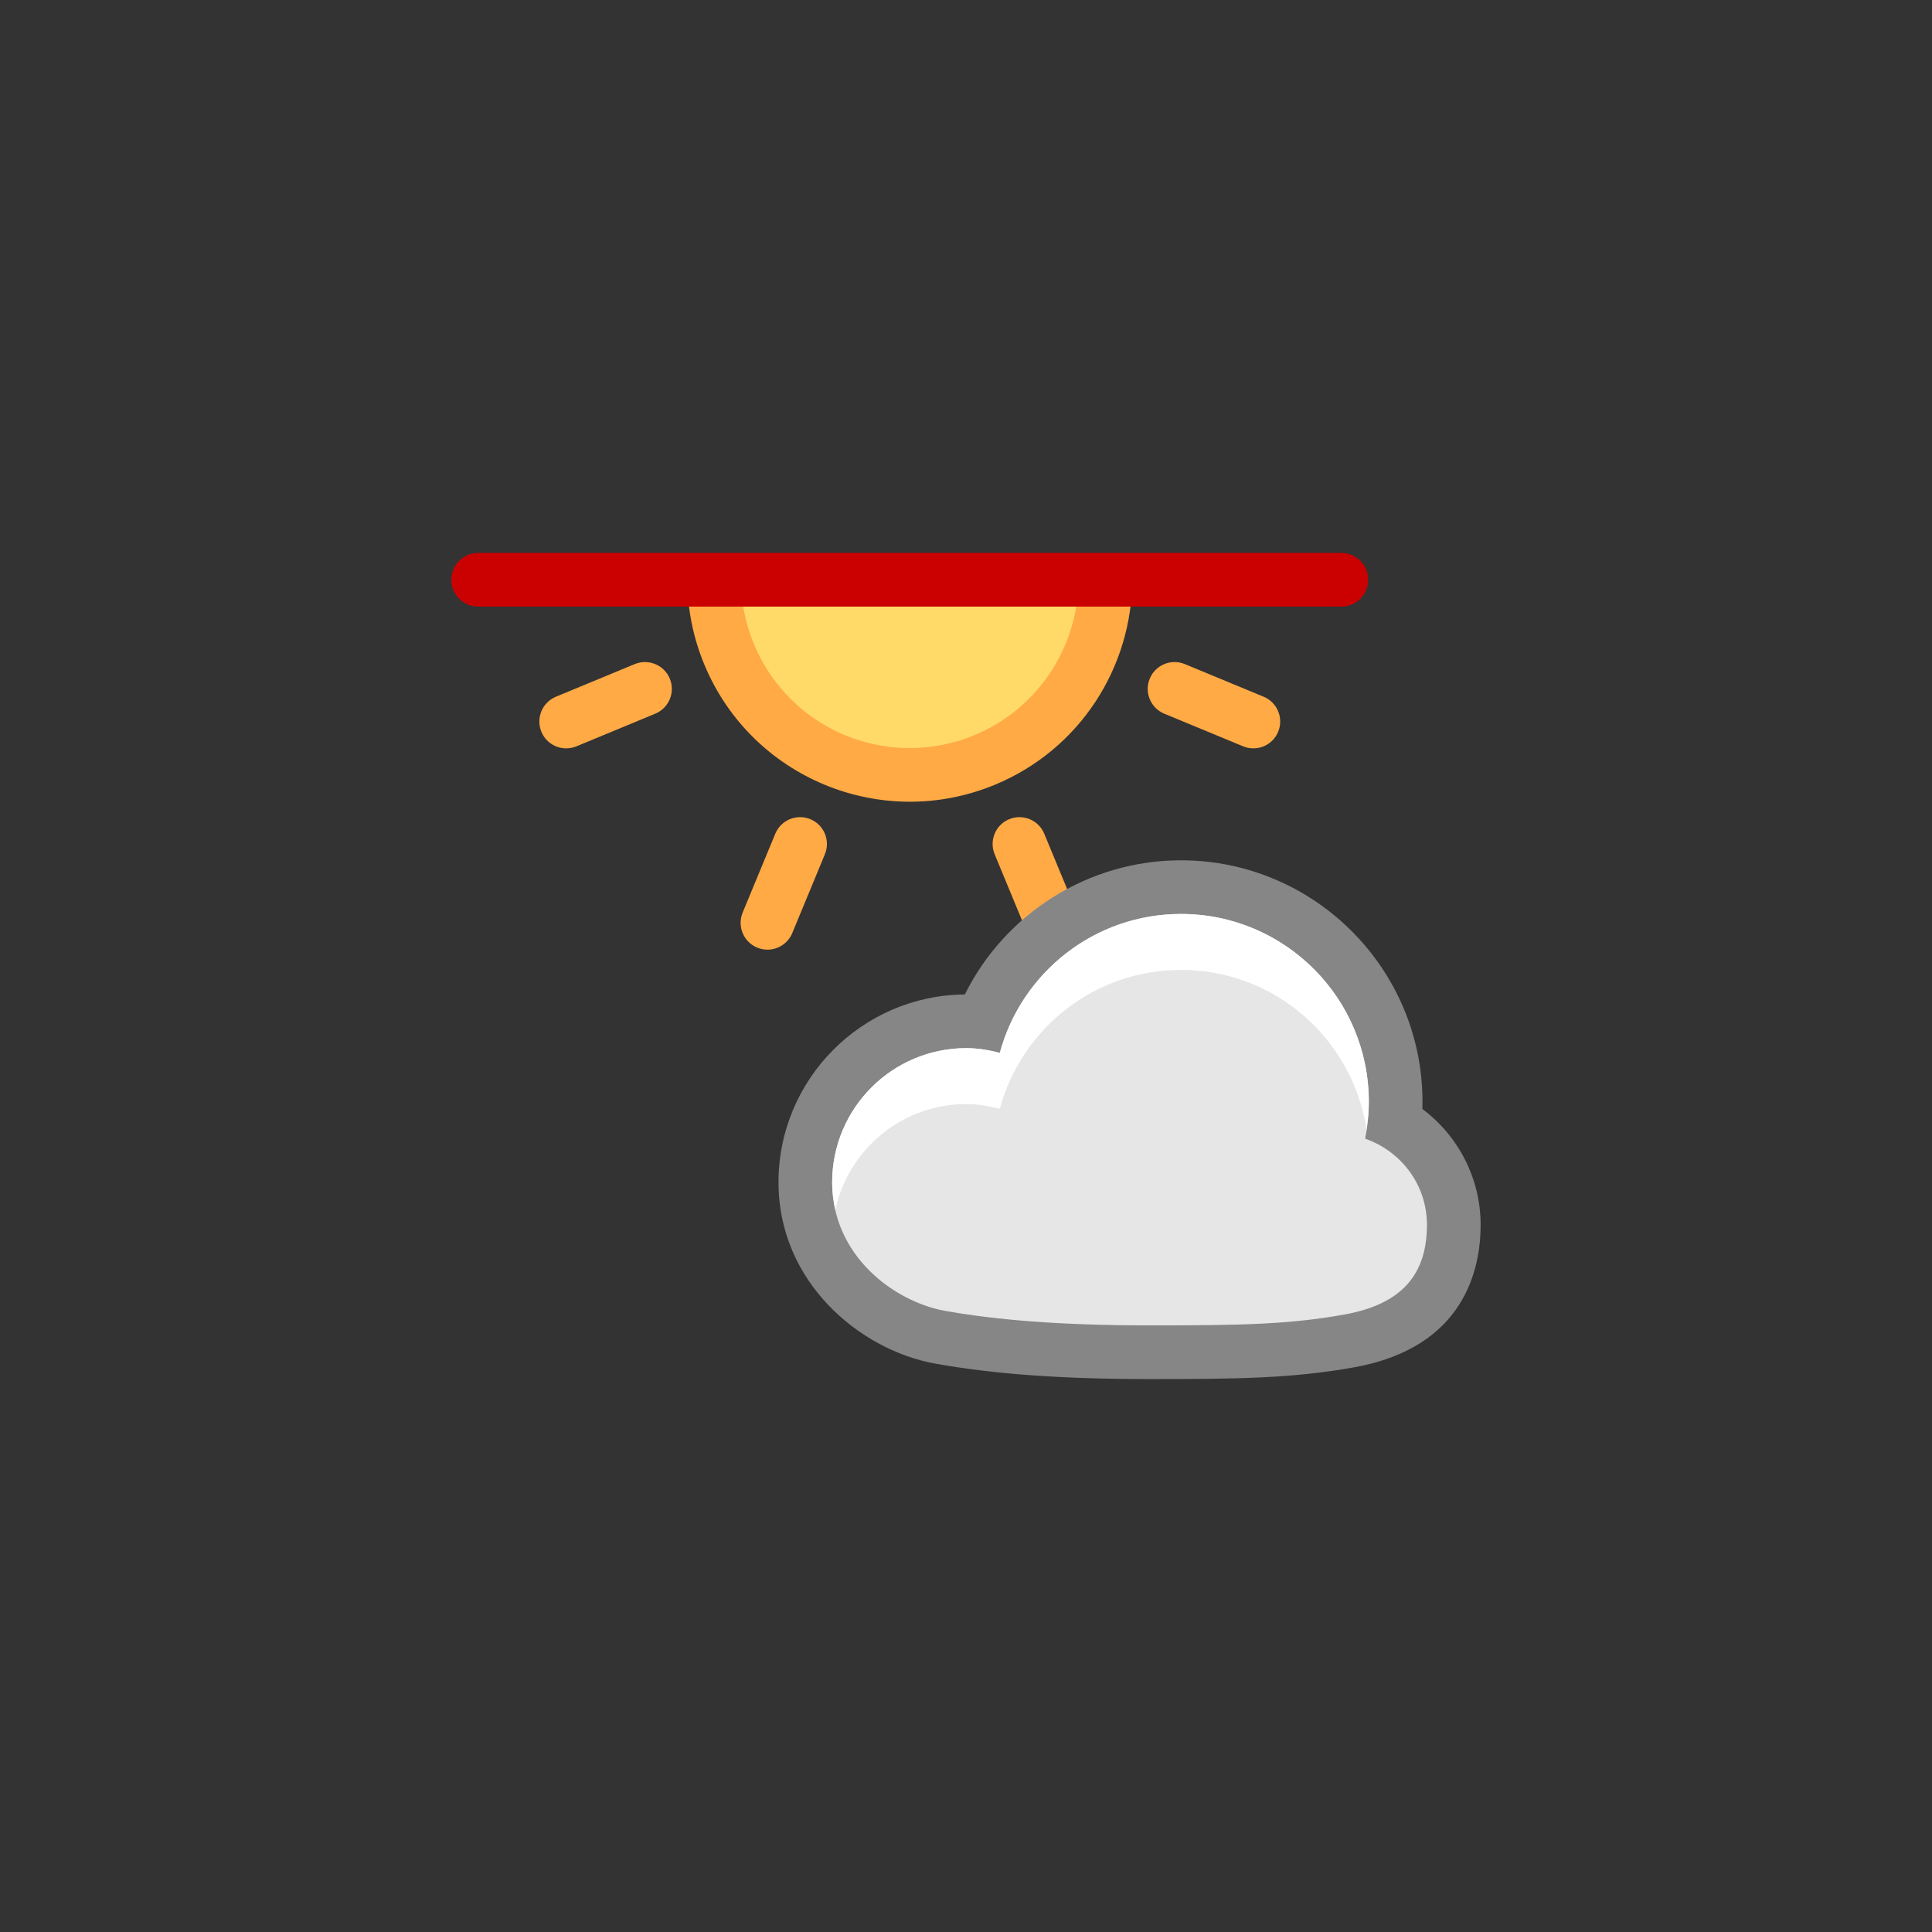 <?xml version="1.0" encoding="utf-8"?>
<!-- Generator: Adobe Illustrator 19.0.1, SVG Export Plug-In . SVG Version: 6.00 Build 0)  -->
<!DOCTYPE svg PUBLIC "-//W3C//DTD SVG 1.1//EN" "http://www.w3.org/Graphics/SVG/1.1/DTD/svg11.dtd">
<svg version="1.1" id="Layer_1" xmlns="http://www.w3.org/2000/svg" xmlns:xlink="http://www.w3.org/1999/xlink" x="0px" y="0px"
	 width="72px" height="72px" viewBox="0 0 72 72" enable-background="new 0 0 72 72" xml:space="preserve">
<rect x="0" y="0" width="72" height="72" fill="#333333" stroke="none"/>
<g>
	<path fill="#FFAA45" d="M39.208,35.391c-0.393,0-0.765-0.232-0.924-0.617l-1.216-2.938c-0.211-0.511,0.031-1.096,0.541-1.307
		c0.509-0.211,1.096,0.03,1.307,0.541l1.216,2.938c0.211,0.511-0.031,1.096-0.541,1.307C39.466,35.367,39.336,35.391,39.208,35.391z
		"/>
	<path fill="#FFAA45" d="M21.1,27.889c-0.393,0-0.765-0.232-0.924-0.617c-0.211-0.511,0.031-1.096,0.541-1.307l2.937-1.216
		c0.51-0.21,1.096,0.031,1.307,0.541c0.211,0.511-0.031,1.096-0.541,1.307l-2.937,1.216C21.358,27.865,21.228,27.889,21.1,27.889z"
		/>
	<path fill="#FFAA45" d="M28.601,35.391c-0.128,0-0.258-0.024-0.383-0.076c-0.51-0.211-0.752-0.796-0.541-1.307l1.216-2.938
		c0.212-0.511,0.798-0.752,1.307-0.541c0.51,0.211,0.752,0.796,0.541,1.307l-1.216,2.938C29.365,35.159,28.993,35.391,28.601,35.391
		z"/>
	<path fill="#FFAA45" d="M46.709,27.889c-0.128,0-0.258-0.024-0.383-0.076l-2.937-1.216c-0.51-0.211-0.752-0.796-0.541-1.307
		s0.798-0.752,1.307-0.541l2.937,1.216c0.51,0.211,0.752,0.796,0.541,1.307C47.474,27.657,47.101,27.889,46.709,27.889z"/>
	<path fill="#FFAA45" d="M25.615,21.606c0.002,1.052,0.202,2.12,0.63,3.152c1.752,4.23,6.602,6.239,10.832,4.487
		c3.185-1.319,5.109-4.394,5.118-7.639H25.615z"/>
	<path fill="#FFDA69" d="M40.194,21.606c-0.011,2.459-1.472,4.792-3.882,5.791c-0.771,0.319-1.58,0.481-2.404,0.481
		c-2.555,0-4.837-1.525-5.815-3.885c-0.319-0.77-0.479-1.578-0.481-2.386H40.194z"/>
	<path fill="#CB0000" d="M49.987,22.606H17.821c-0.553,0-1-0.447-1-1s0.447-1,1-1h32.166c0.553,0,1,0.447,1,1
		S50.54,22.606,49.987,22.606z"/>
	<path fill="#868686" d="M44.012,32.061c-3.456,0-6.56,1.987-8.056,5c-3.834,0.03-6.944,3.159-6.944,7
		c0,3.716,3.023,6.257,5.866,6.762c2.196,0.39,4.727,0.571,7.967,0.571c3.221,0,5.312-0.021,7.63-0.44
		c4.093-0.739,4.704-3.642,4.704-5.306c0-1.728-0.83-3.317-2.171-4.319c0.003-0.089,0.004-0.179,0.004-0.268
		C53.012,36.099,48.975,32.061,44.012,32.061L44.012,32.061z"/>
	<path fill="#E6E6E6" d="M50.875,42.436c0.089-0.445,0.137-0.904,0.137-1.375c0-3.866-3.133-7-7-7c-3.234,0-5.948,2.196-6.752,5.176
		c-0.401-0.104-0.815-0.176-1.248-0.176c-2.762,0-5,2.238-5,5c0,2.762,2.341,4.46,4.216,4.792s4.242,0.54,7.617,0.54
		c3.375,0,5.195-0.032,7.274-0.408c2.079-0.376,3.059-1.453,3.059-3.338C53.179,44.154,52.212,42.898,50.875,42.436z"/>
	<g>
		<path fill="#FFFFFF" d="M36.012,41.146c0.434,0,0.847,0.073,1.248,0.176c0.803-2.98,3.517-5.176,6.752-5.176
			c3.511,0,6.408,2.586,6.914,5.955c0.051-0.34,0.086-0.685,0.086-1.04c0-3.866-3.133-7-7-7c-3.234,0-5.948,2.196-6.752,5.176
			c-0.401-0.104-0.815-0.176-1.248-0.176c-2.762,0-5,2.238-5,5c0,0.361,0.044,0.702,0.118,1.026
			C31.616,42.835,33.614,41.146,36.012,41.146z"/>
	</g>
</g>
</svg>

